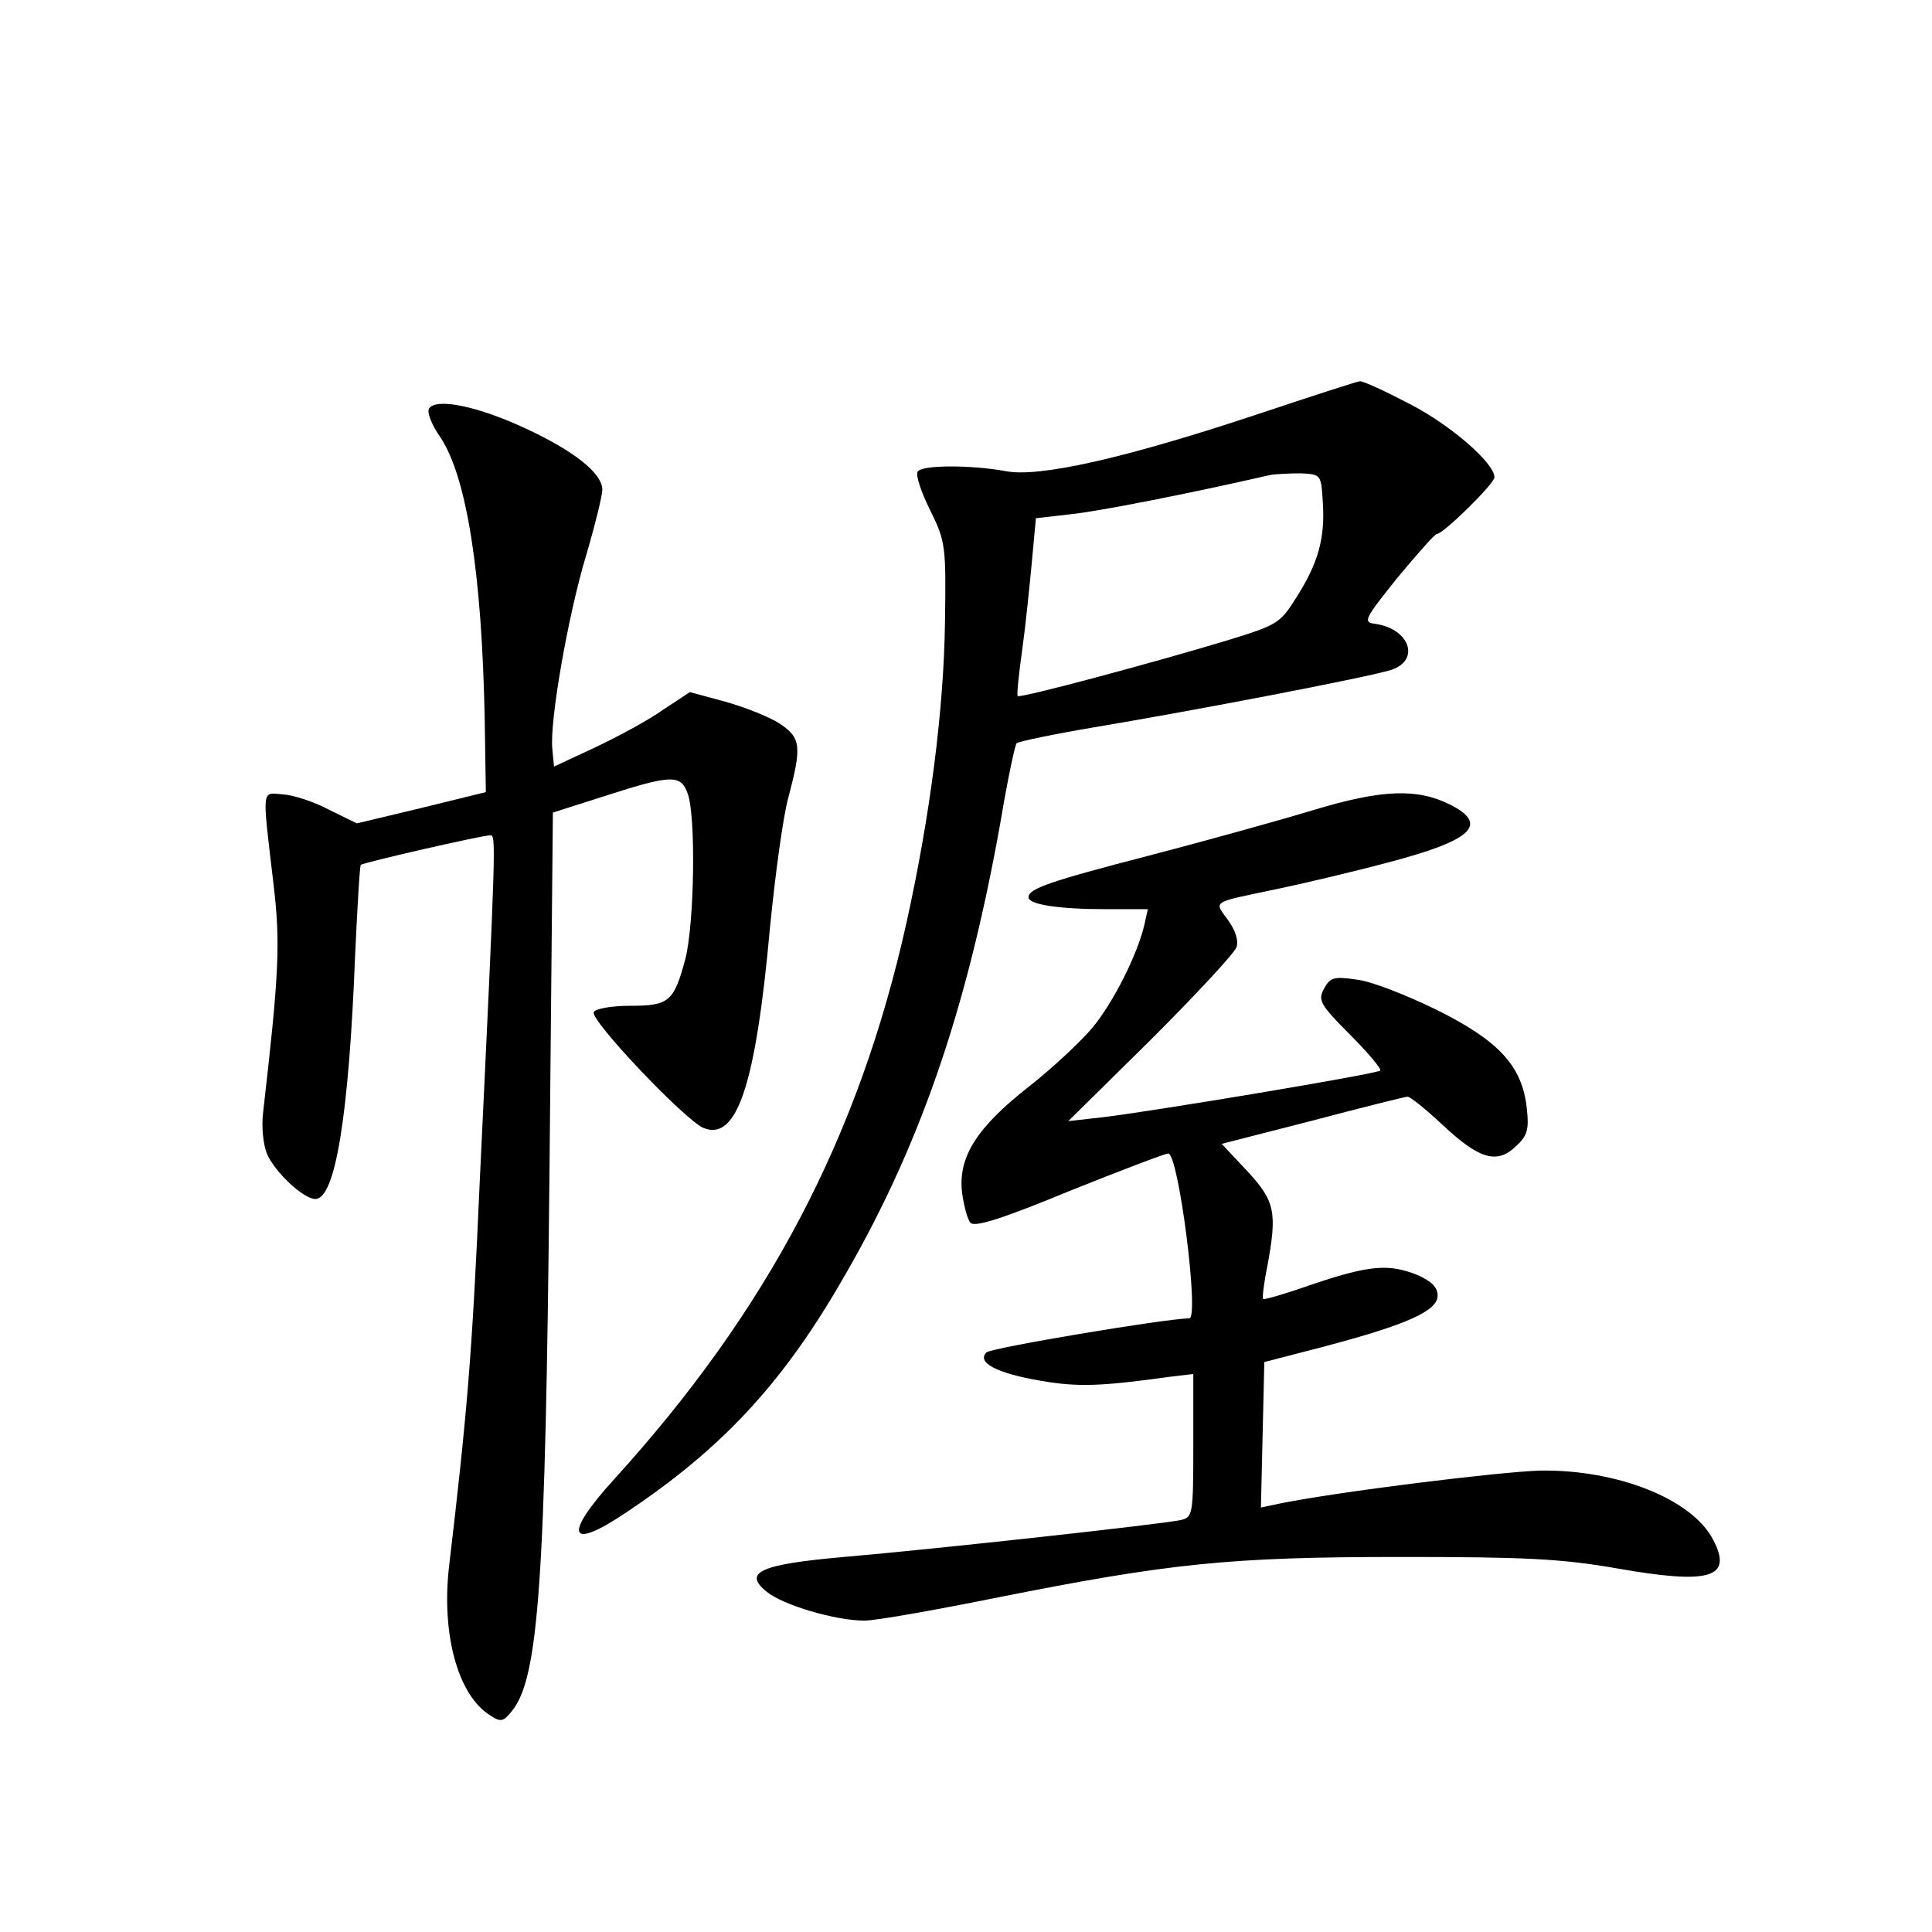 <?xml version="1.0" standalone="no"?>
<!DOCTYPE svg PUBLIC "-//W3C//DTD SVG 20010904//EN"
 "http://www.w3.org/TR/2001/REC-SVG-20010904/DTD/svg10.dtd">
<svg version="1.0" xmlns="http://www.w3.org/2000/svg"
 width="340pt" height="340pt" viewBox="0 0 340 340"
 preserveAspectRatio="xMidYMid meet">
<g transform="translate(0,340) scale(0.1,-0.1)"
fill="#000000" stroke="none">
<path d="M2210 2670 c-229 -76 -382 -111 -441 -99 -61 11 -147 11 -154 -1 -4
-6 6 -36 22 -68 27 -55 28 -62 26 -197 -2 -153 -26 -341 -68 -530 -84 -377
-244 -681 -514 -978 -90 -99 -81 -127 19 -60 167 111 273 224 376 400 140 237
225 481 285 818 12 72 25 133 28 137 3 3 65 16 136 28 174 29 482 88 523 101
52 17 33 72 -27 81 -23 3 -21 7 38 81 35 42 66 77 69 77 12 0 102 89 102 100
0 25 -77 92 -149 129 -44 23 -83 41 -88 40 -4 0 -87 -27 -183 -59z m118 -155
c4 -62 -8 -106 -47 -167 -28 -45 -34 -48 -118 -74 -132 -40 -367 -103 -372
-99 -2 2 2 39 8 82 6 43 13 113 17 155 l7 76 61 7 c49 5 207 36 351 69 11 2
36 3 55 3 35 -2 35 -2 38 -52z"/>
<path d="M755 2681 c-4 -7 5 -29 19 -49 47 -69 74 -239 79 -497 l2 -129 -114
-28 -113 -27 -49 24 c-26 14 -63 26 -81 27 -38 3 -37 15 -17 -155 13 -107 10
-161 -18 -405 -3 -24 0 -56 7 -73 14 -32 64 -79 85 -79 35 0 59 146 70 430 4
85 8 156 10 158 4 4 213 52 228 52 10 0 10 -9 -19 -615 -13 -298 -22 -403 -54
-674 -13 -118 16 -225 73 -260 18 -12 23 -11 38 8 47 58 59 227 66 949 l6 632
94 30 c115 37 131 37 143 4 15 -38 12 -231 -4 -292 -20 -75 -29 -82 -97 -82
-32 0 -61 -5 -64 -11 -8 -13 160 -190 193 -204 59 -24 92 76 117 352 9 92 23
195 32 228 24 91 23 106 -14 131 -18 12 -61 29 -96 39 l-63 17 -47 -31 c-25
-18 -79 -47 -119 -66 l-73 -34 -3 31 c-5 47 27 232 59 339 16 54 29 107 29
117 0 29 -49 68 -135 108 -86 40 -158 54 -170 35z"/>
<path d="M2310 1974 c-63 -19 -193 -55 -289 -80 -174 -45 -211 -58 -211 -73 0
-13 54 -21 136 -21 l74 0 -6 -27 c-12 -52 -54 -136 -91 -181 -20 -24 -70 -71
-112 -104 -92 -72 -125 -124 -118 -186 3 -24 10 -49 15 -54 8 -8 58 8 174 56
90 36 168 66 174 66 18 0 55 -290 37 -290 -45 -1 -349 -52 -357 -60 -18 -18
19 -37 96 -50 64 -11 104 -10 226 7 l42 5 0 -126 c0 -122 -1 -126 -22 -131
-31 -7 -430 -51 -593 -65 -147 -13 -178 -27 -136 -61 29 -24 122 -51 172 -51
21 0 127 19 236 41 302 60 407 71 708 71 219 0 282 -3 380 -20 164 -29 205
-17 170 50 -37 72 -169 124 -304 122 -72 -2 -355 -37 -459 -58 l-33 -7 3 128
3 128 108 28 c143 38 197 62 197 89 0 15 -11 25 -35 36 -50 20 -83 18 -182
-15 -48 -17 -89 -29 -90 -27 -2 1 1 27 7 56 18 97 14 116 -35 169 l-45 48 160
41 c87 23 163 42 167 42 5 0 32 -22 61 -49 65 -61 96 -70 129 -39 21 19 24 30
20 67 -8 75 -49 119 -157 173 -53 26 -116 51 -142 54 -41 6 -47 4 -58 -16 -11
-20 -7 -28 46 -81 32 -32 56 -61 53 -63 -6 -6 -396 -71 -487 -82 l-62 -7 145
143 c79 79 147 152 151 163 4 12 -2 30 -15 48 -25 34 -30 30 84 54 44 9 133
30 197 47 149 39 179 67 110 102 -58 29 -120 27 -242 -10z"/>
</g>
</svg>

